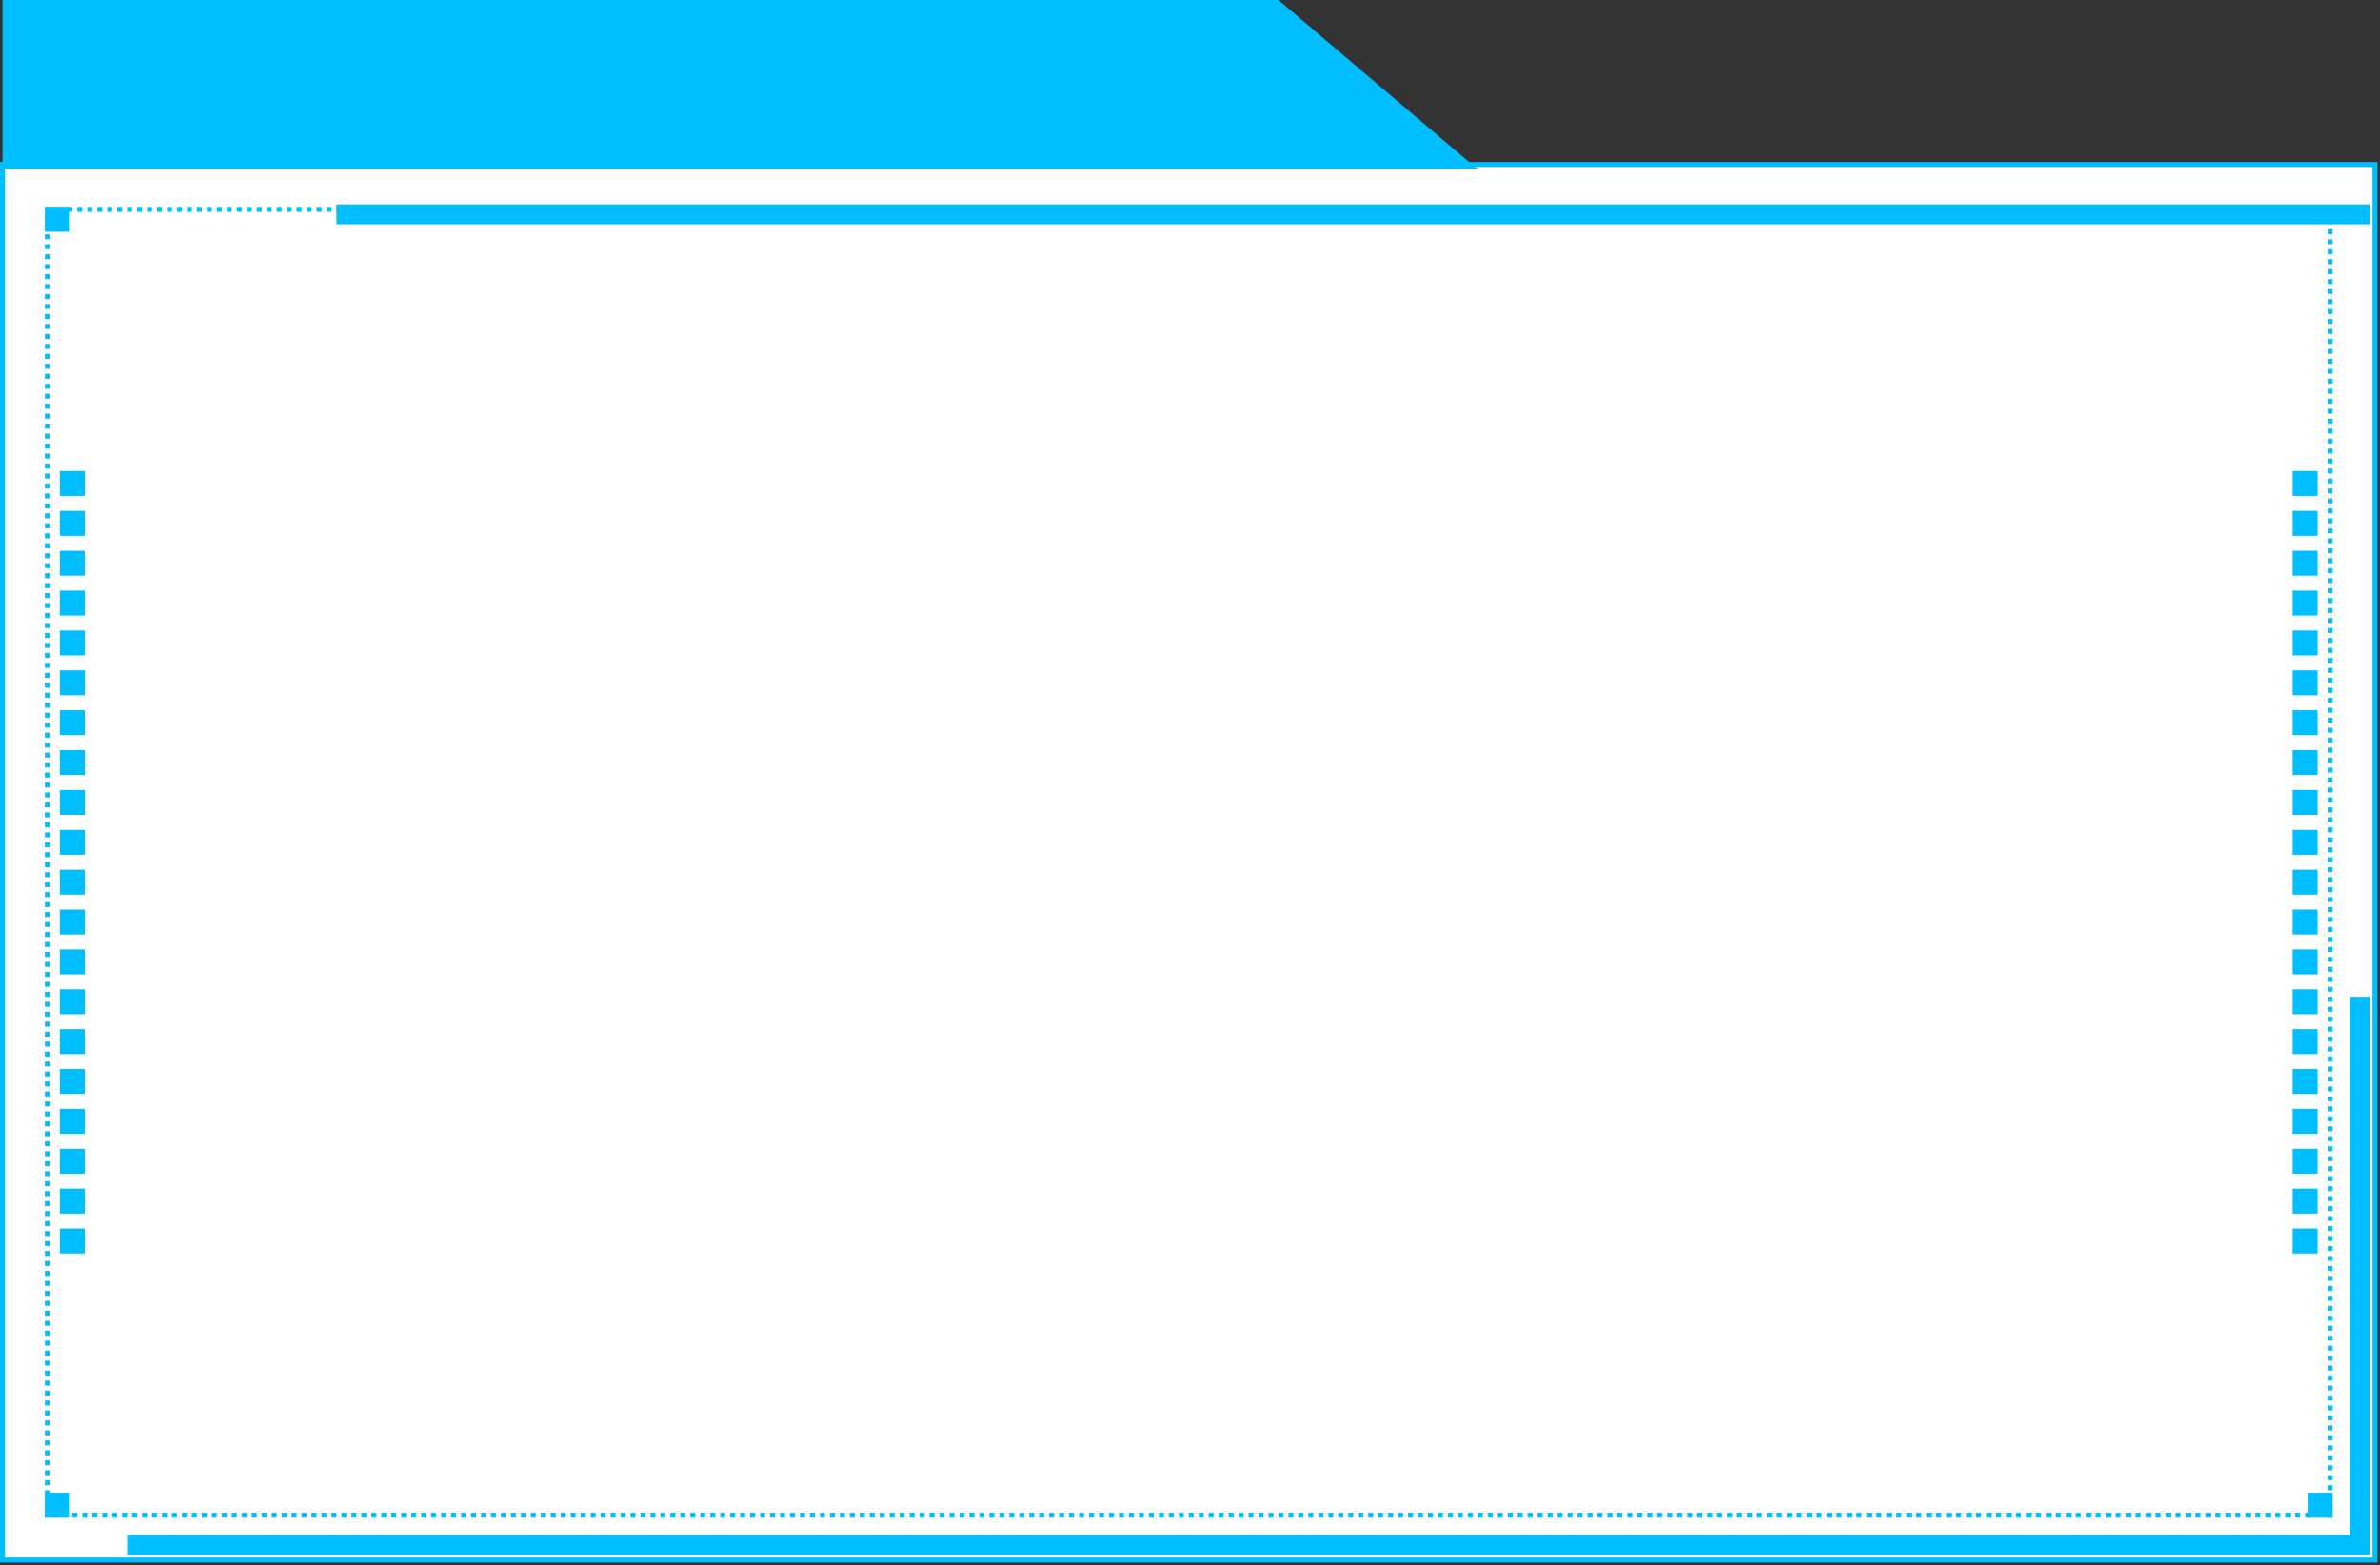 <svg 
 xmlns="http://www.w3.org/2000/svg"
 xmlns:xlink="http://www.w3.org/1999/xlink"
 width="477.5px" height="314px">
<rect width="100%" height="100%" fill="#333333" stroke="none"/>
<path fill-rule="evenodd"  stroke="rgb(0, 190, 255)" stroke-width="1px" stroke-linecap="butt" stroke-linejoin="miter" fill="rgb(255, 255, 255)"
 d="M0.500,33.000 L476.500,33.000 L476.500,313.000 L0.500,313.000 L0.500,33.000 Z"/>
<path fill-rule="evenodd"  stroke="rgb(0, 190, 255)" stroke-width="1px" stroke-dasharray="1, 1" stroke-linecap="butt" stroke-linejoin="miter" fill="rgb(255, 255, 255)"
 d="M226.500,43.000 L467.500,43.000 L467.500,304.000 L9.500,304.000 L9.500,42.000 L140.500,42.000 "/>
<path fill-rule="evenodd"  stroke="rgb(0, 190, 255)" stroke-width="1px" stroke-linecap="butt" stroke-linejoin="miter" fill="rgb(0, 190, 255)"
 d="M9.500,42.000 L13.500,42.000 L13.500,46.000 L9.500,46.000 L9.500,42.000 Z"/>
<path fill-rule="evenodd"  stroke="rgb(0, 190, 255)" stroke-width="1px" stroke-linecap="butt" stroke-linejoin="miter" fill="rgb(0, 190, 255)"
 d="M12.500,251.000 L12.500,247.000 L16.500,247.000 L16.500,251.000 L12.500,251.000 ZM12.500,239.000 L16.500,239.000 L16.500,243.000 L12.500,243.000 L12.500,239.000 ZM12.500,231.000 L16.500,231.000 L16.500,235.000 L12.500,235.000 L12.500,231.000 ZM12.500,223.000 L16.500,223.000 L16.500,227.000 L12.500,227.000 L12.500,223.000 ZM12.500,215.000 L16.500,215.000 L16.500,219.000 L12.500,219.000 L12.500,215.000 ZM12.500,207.000 L16.500,207.000 L16.500,211.000 L12.500,211.000 L12.500,207.000 ZM12.500,199.000 L16.500,199.000 L16.500,203.000 L12.500,203.000 L12.500,199.000 ZM12.500,191.000 L16.500,191.000 L16.500,195.000 L12.500,195.000 L12.500,191.000 ZM12.500,183.000 L16.500,183.000 L16.500,187.000 L12.500,187.000 L12.500,183.000 ZM12.500,175.000 L16.500,175.000 L16.500,179.000 L12.500,179.000 L12.500,175.000 ZM12.500,167.000 L16.500,167.000 L16.500,171.000 L12.500,171.000 L12.500,167.000 ZM12.500,159.000 L16.500,159.000 L16.500,163.000 L12.500,163.000 L12.500,159.000 ZM12.500,151.000 L16.500,151.000 L16.500,155.000 L12.500,155.000 L12.500,151.000 ZM12.500,143.000 L16.500,143.000 L16.500,147.000 L12.500,147.000 L12.500,143.000 ZM12.500,135.000 L16.500,135.000 L16.500,139.000 L12.500,139.000 L12.500,135.000 ZM12.500,127.000 L16.500,127.000 L16.500,131.000 L12.500,131.000 L12.500,127.000 ZM12.500,119.000 L16.500,119.000 L16.500,123.000 L12.500,123.000 L12.500,119.000 ZM12.500,111.000 L16.500,111.000 L16.500,115.000 L12.500,115.000 L12.500,111.000 ZM12.500,103.000 L16.500,103.000 L16.500,107.000 L12.500,107.000 L12.500,103.000 ZM12.500,95.000 L16.500,95.000 L16.500,99.000 L12.500,99.000 L12.500,95.000 Z"/>
<path fill-rule="evenodd"  stroke="rgb(0, 190, 255)" stroke-width="1px" stroke-linecap="butt" stroke-linejoin="miter" fill="rgb(0, 190, 255)"
 d="M460.500,251.000 L460.500,247.000 L464.500,247.000 L464.500,251.000 L460.500,251.000 ZM460.500,239.000 L464.500,239.000 L464.500,243.000 L460.500,243.000 L460.500,239.000 ZM460.500,231.000 L464.500,231.000 L464.500,235.000 L460.500,235.000 L460.500,231.000 ZM460.500,223.000 L464.500,223.000 L464.500,227.000 L460.500,227.000 L460.500,223.000 ZM460.500,215.000 L464.500,215.000 L464.500,219.000 L460.500,219.000 L460.500,215.000 ZM460.500,207.000 L464.500,207.000 L464.500,211.000 L460.500,211.000 L460.500,207.000 ZM460.500,199.000 L464.500,199.000 L464.500,203.000 L460.500,203.000 L460.500,199.000 ZM460.500,191.000 L464.500,191.000 L464.500,195.000 L460.500,195.000 L460.500,191.000 ZM460.500,183.000 L464.500,183.000 L464.500,187.000 L460.500,187.000 L460.500,183.000 ZM460.500,175.000 L464.500,175.000 L464.500,179.000 L460.500,179.000 L460.500,175.000 ZM460.500,167.000 L464.500,167.000 L464.500,171.000 L460.500,171.000 L460.500,167.000 ZM460.500,159.000 L464.500,159.000 L464.500,163.000 L460.500,163.000 L460.500,159.000 ZM460.500,151.000 L464.500,151.000 L464.500,155.000 L460.500,155.000 L460.500,151.000 ZM460.500,143.000 L464.500,143.000 L464.500,147.000 L460.500,147.000 L460.500,143.000 ZM460.500,135.000 L464.500,135.000 L464.500,139.000 L460.500,139.000 L460.500,135.000 ZM460.500,127.000 L464.500,127.000 L464.500,131.000 L460.500,131.000 L460.500,127.000 ZM460.500,119.000 L464.500,119.000 L464.500,123.000 L460.500,123.000 L460.500,119.000 ZM460.500,111.000 L464.500,111.000 L464.500,115.000 L460.500,115.000 L460.500,111.000 ZM460.500,103.000 L464.500,103.000 L464.500,107.000 L460.500,107.000 L460.500,103.000 ZM460.500,95.000 L464.500,95.000 L464.500,99.000 L460.500,99.000 L460.500,95.000 Z"/>
<path fill-rule="evenodd"  fill="rgb(0, 190, 255)"
 d="M67.500,41.000 L475.500,41.000 L475.500,45.000 L67.500,45.000 L67.500,41.000 Z"/>
<path fill-rule="evenodd"  fill="rgb(0, 190, 255)"
 d="M475.500,200.000 L475.500,312.000 L25.500,312.000 L25.500,308.000 L471.500,308.000 L471.500,200.000 L475.500,200.000 Z"/>
<path fill-rule="evenodd"  stroke="rgb(0, 190, 255)" stroke-width="1px" stroke-linecap="butt" stroke-linejoin="miter" fill="rgb(0, 190, 255)"
 d="M9.500,300.000 L13.500,300.000 L13.500,304.000 L9.500,304.000 L9.500,300.000 Z"/>
<path fill-rule="evenodd"  stroke="rgb(0, 190, 255)" stroke-width="1px" stroke-linecap="butt" stroke-linejoin="miter" fill="rgb(0, 190, 255)"
 d="M463.500,300.000 L467.500,300.000 L467.500,304.000 L463.500,304.000 L463.500,300.000 Z"/>
<path fill-rule="evenodd"  fill="rgb(0, 190, 255)"
 d="M0.500,-0.000 L256.500,-0.000 L296.500,34.000 L0.500,34.000 L0.500,-0.000 Z"/>
</svg>